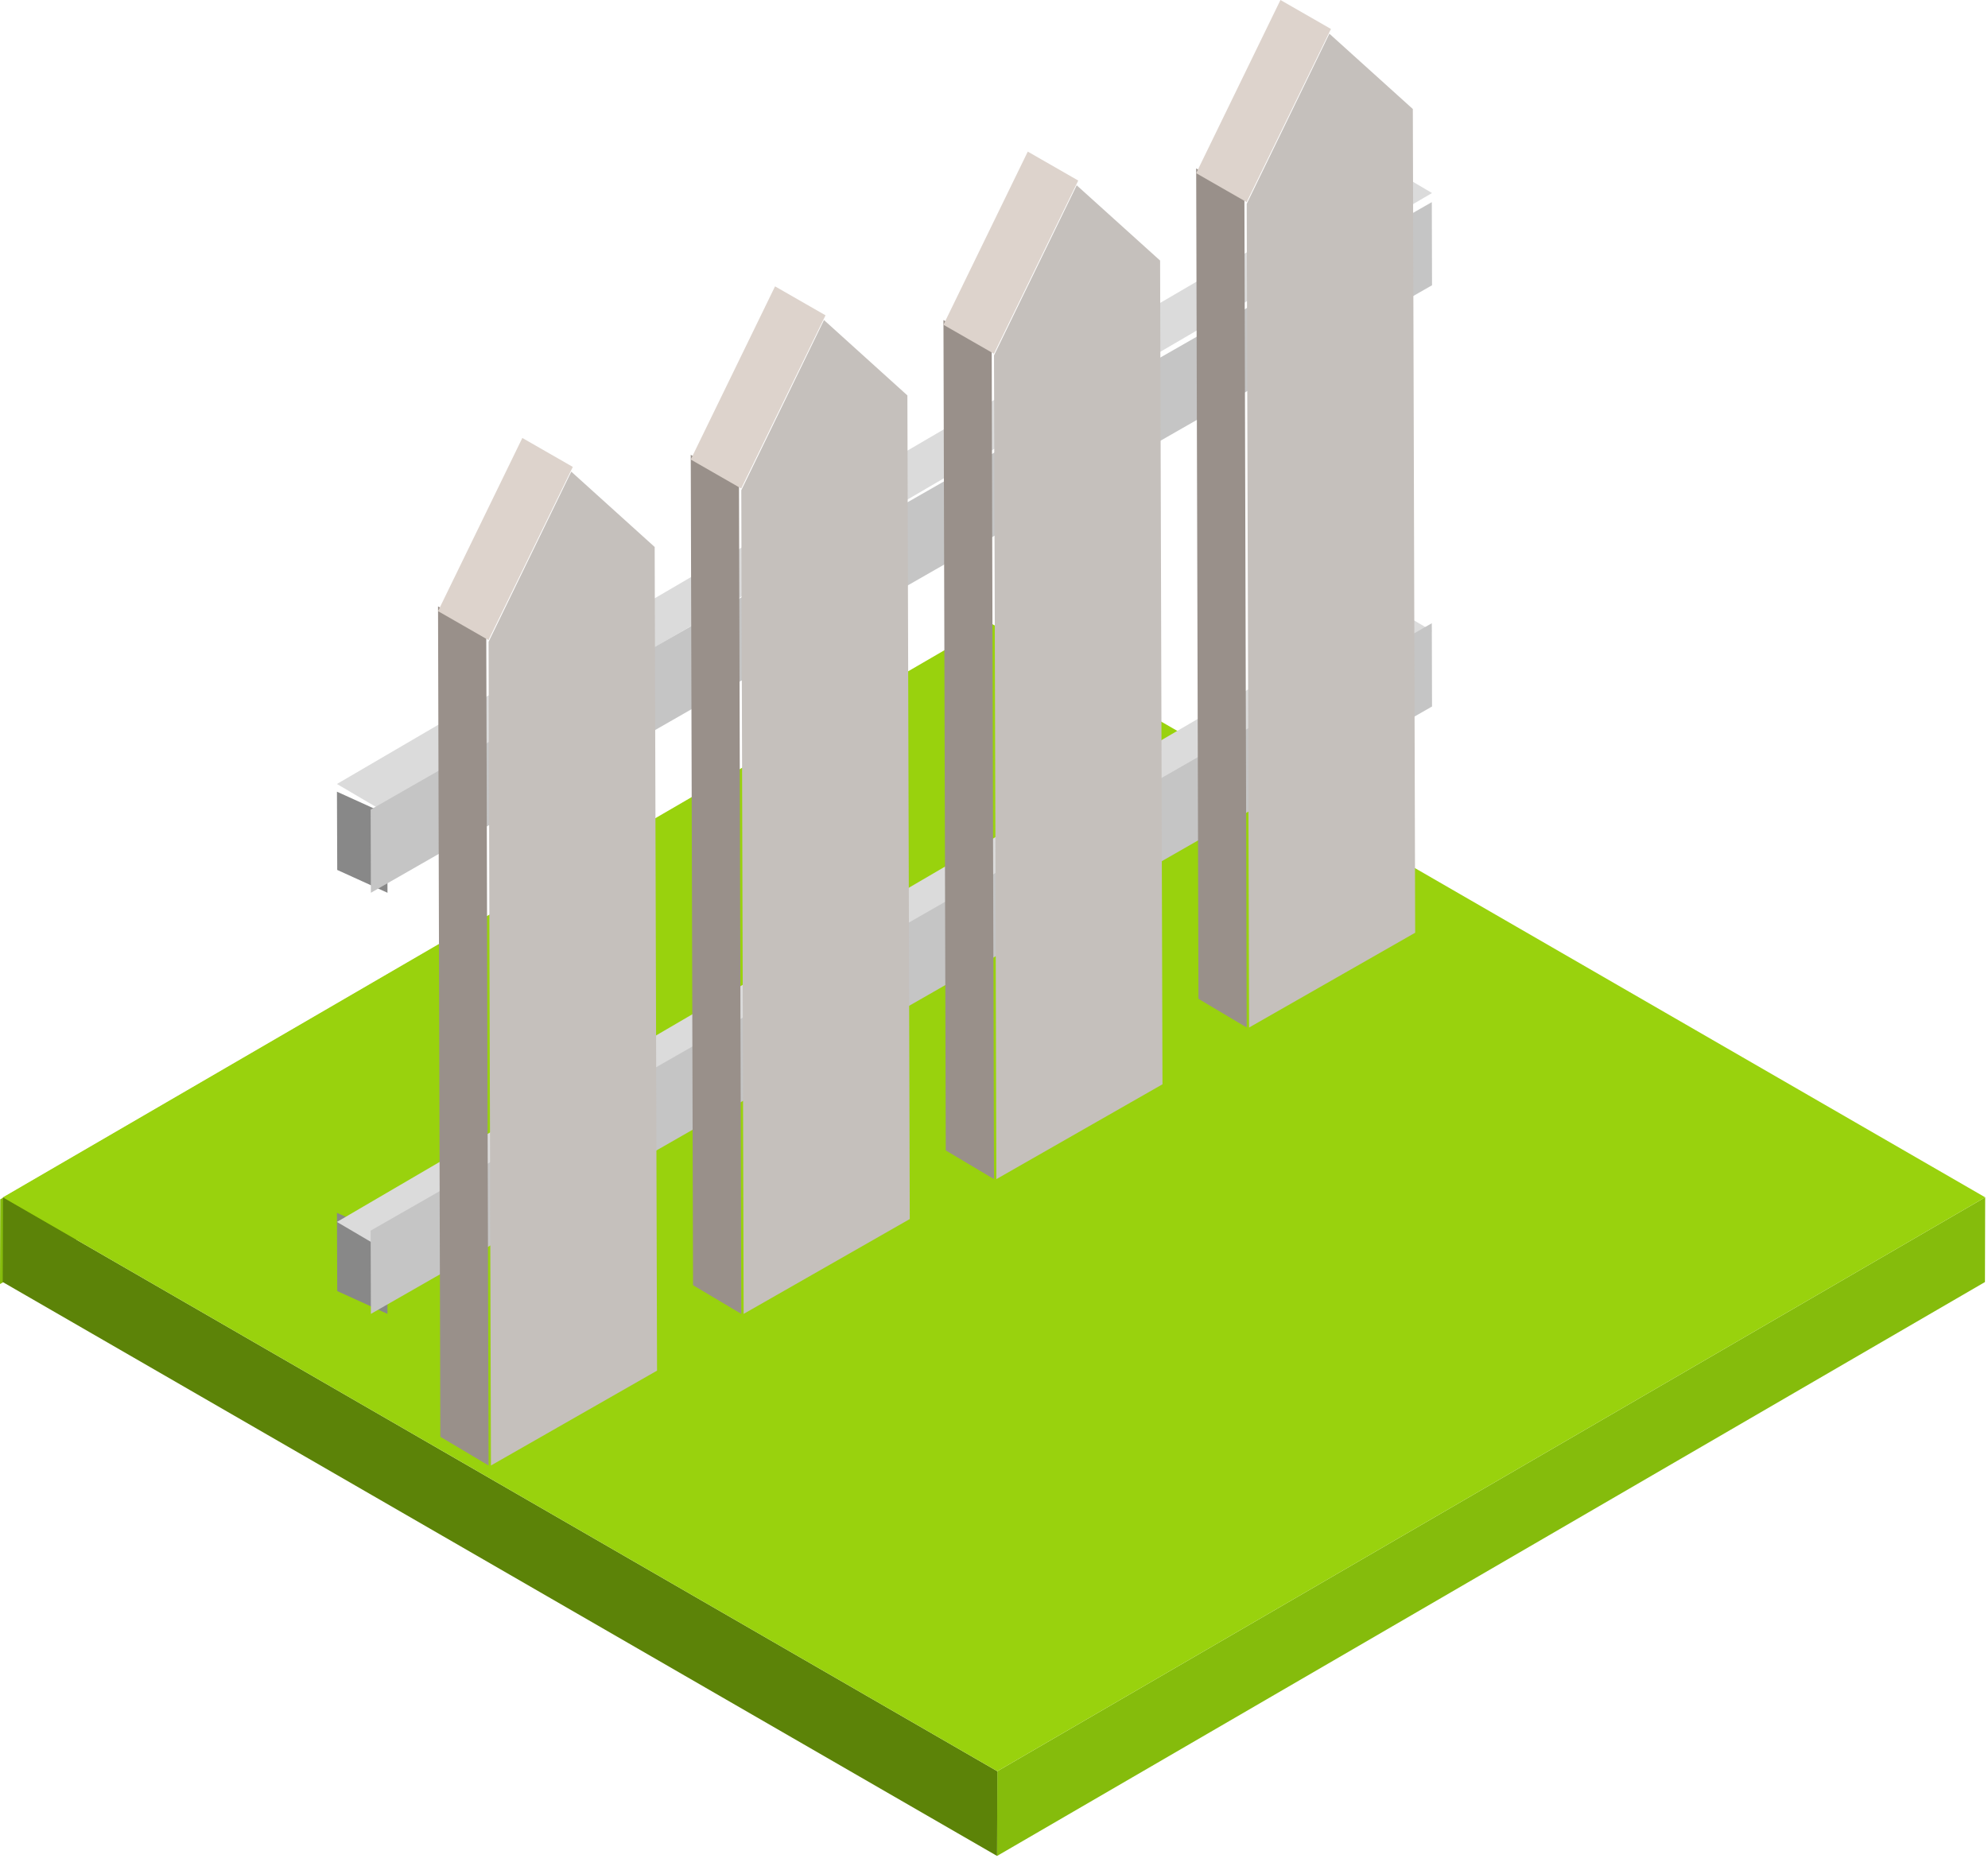<?xml version="1.0" encoding="UTF-8"?>
<svg width="118px" height="111px" viewBox="0 0 118 111" version="1.1" xmlns="http://www.w3.org/2000/svg" xmlns:xlink="http://www.w3.org/1999/xlink">
    <title>Group 13</title>
    <g id="Page-1" stroke="none" stroke-width="1" fill="none" fill-rule="evenodd">
        <g id="28_R2FtZV9jaGlrZW4tMDE" transform="translate(-891, -1026)">
            <g id="Group-13" transform="translate(891, 1026)">
                <g id="Group" transform="translate(0, 37)">
                    <polyline id="Fill-750" fill="#85BC0C" points="58.65 0.13 58.635 5.16 -1.42108547e-14 39.23 0.014 34.2 58.65 0.13"></polyline>
                    <polyline id="Fill-1042" fill="#85BC0C" points="117.833 34.08 117.819 39.11 59.182 73.18 59.197 68.15 117.833 34.08"></polyline>
                    <polyline id="Fill-1043" fill="#5C8308" points="59.197 68.15 59.182 73.18 0.163 39.11 0.177 34.08 59.197 68.15"></polyline>
                    <polyline id="Fill-1044" fill="#99D20D" points="117.833 34.08 59.197 68.15 0.177 34.08 58.813 4.26325641e-14 117.833 34.08"></polyline>
                </g>
                <polyline id="Fill-57" fill="#888888" points="83 18 80.017 16.646 80 12 82.983 13.354 83 18"></polyline>
                <polyline id="Fill-60" fill="#888888" points="83 44 80.017 42.647 80 38 82.983 39.353 83 44"></polyline>
                <polyline id="Fill-75" fill="#888888" points="23 53 20.017 51.645 20 47 22.983 48.354 23 53"></polyline>
                <polyline id="Fill-76" fill="#DBDBDB" points="22.478 48 20 46.542 82.522 10 85 11.459 22.478 48"></polyline>
                <polyline id="Fill-77" fill="#C5C5C5" points="84.986 12 85 16.935 22.014 53 22 48.064 84.986 12"></polyline>
                <polyline id="Fill-78" fill="#888888" points="23 78 20.017 76.646 20 72 22.983 73.353 23 78"></polyline>
                <polyline id="Fill-79" fill="#DBDBDB" points="22.478 74 20 72.542 82.522 36 85 37.458 22.478 74"></polyline>
                <polyline id="Fill-80" fill="#C5C5C5" points="84.986 37 85 41.942 22.014 78 22 73.058 84.986 37"></polyline>
                <polyline id="Fill-81" fill="#99908A" points="74 61 71.136 59.296 71 10 73.863 11.703 74 61"></polyline>
                <polyline id="Fill-82" fill="#DDD3CC" points="73.997 12 71 10.281 76.003 0 79 1.72 73.997 12"></polyline>
                <polyline id="Fill-83" fill="#C5C0BC" points="78.907 2 83.86 6.472 84 55.372 74.141 61 74 12.1 78.907 2"></polyline>
                <polyline id="Fill-84" fill="#99908A" points="59 70 56.137 68.297 56 19 58.863 20.703 59 70"></polyline>
                <polyline id="Fill-85" fill="#DDD3CC" points="58.996 21 56 19.281 61.005 9 64 10.719 58.996 21"></polyline>
                <polyline id="Fill-86" fill="#C5C0BC" points="63.909 11 68.859 15.468 69 64.37 59.141 70 59 21.098 63.909 11"></polyline>
                <polyline id="Fill-87" fill="#99908A" points="44 78 41.136 76.297 41 27 43.864 28.704 44 78"></polyline>
                <polyline id="Fill-88" fill="#DDD3CC" points="43.996 29 41 27.28 46.004 17 49 18.719 43.996 29"></polyline>
                <polyline id="Fill-89" fill="#C5C0BC" points="48.909 19 53.859 23.474 54 72.37 44.14 78 44 29.104 48.909 19"></polyline>
                <polyline id="Fill-90" fill="#99908A" points="29 87 26.136 85.296 26 36 28.863 37.703 29 87"></polyline>
                <polyline id="Fill-91" fill="#DDD3CC" points="28.996 38 26 36.281 31.004 26 34 27.719 28.996 38"></polyline>
                <polyline id="Fill-92" fill="#C5C0BC" points="33.909 28 38.859 32.472 39 81.369 29.141 87 29 38.102 33.909 28"></polyline>
            </g>
        </g>
    </g>
</svg>